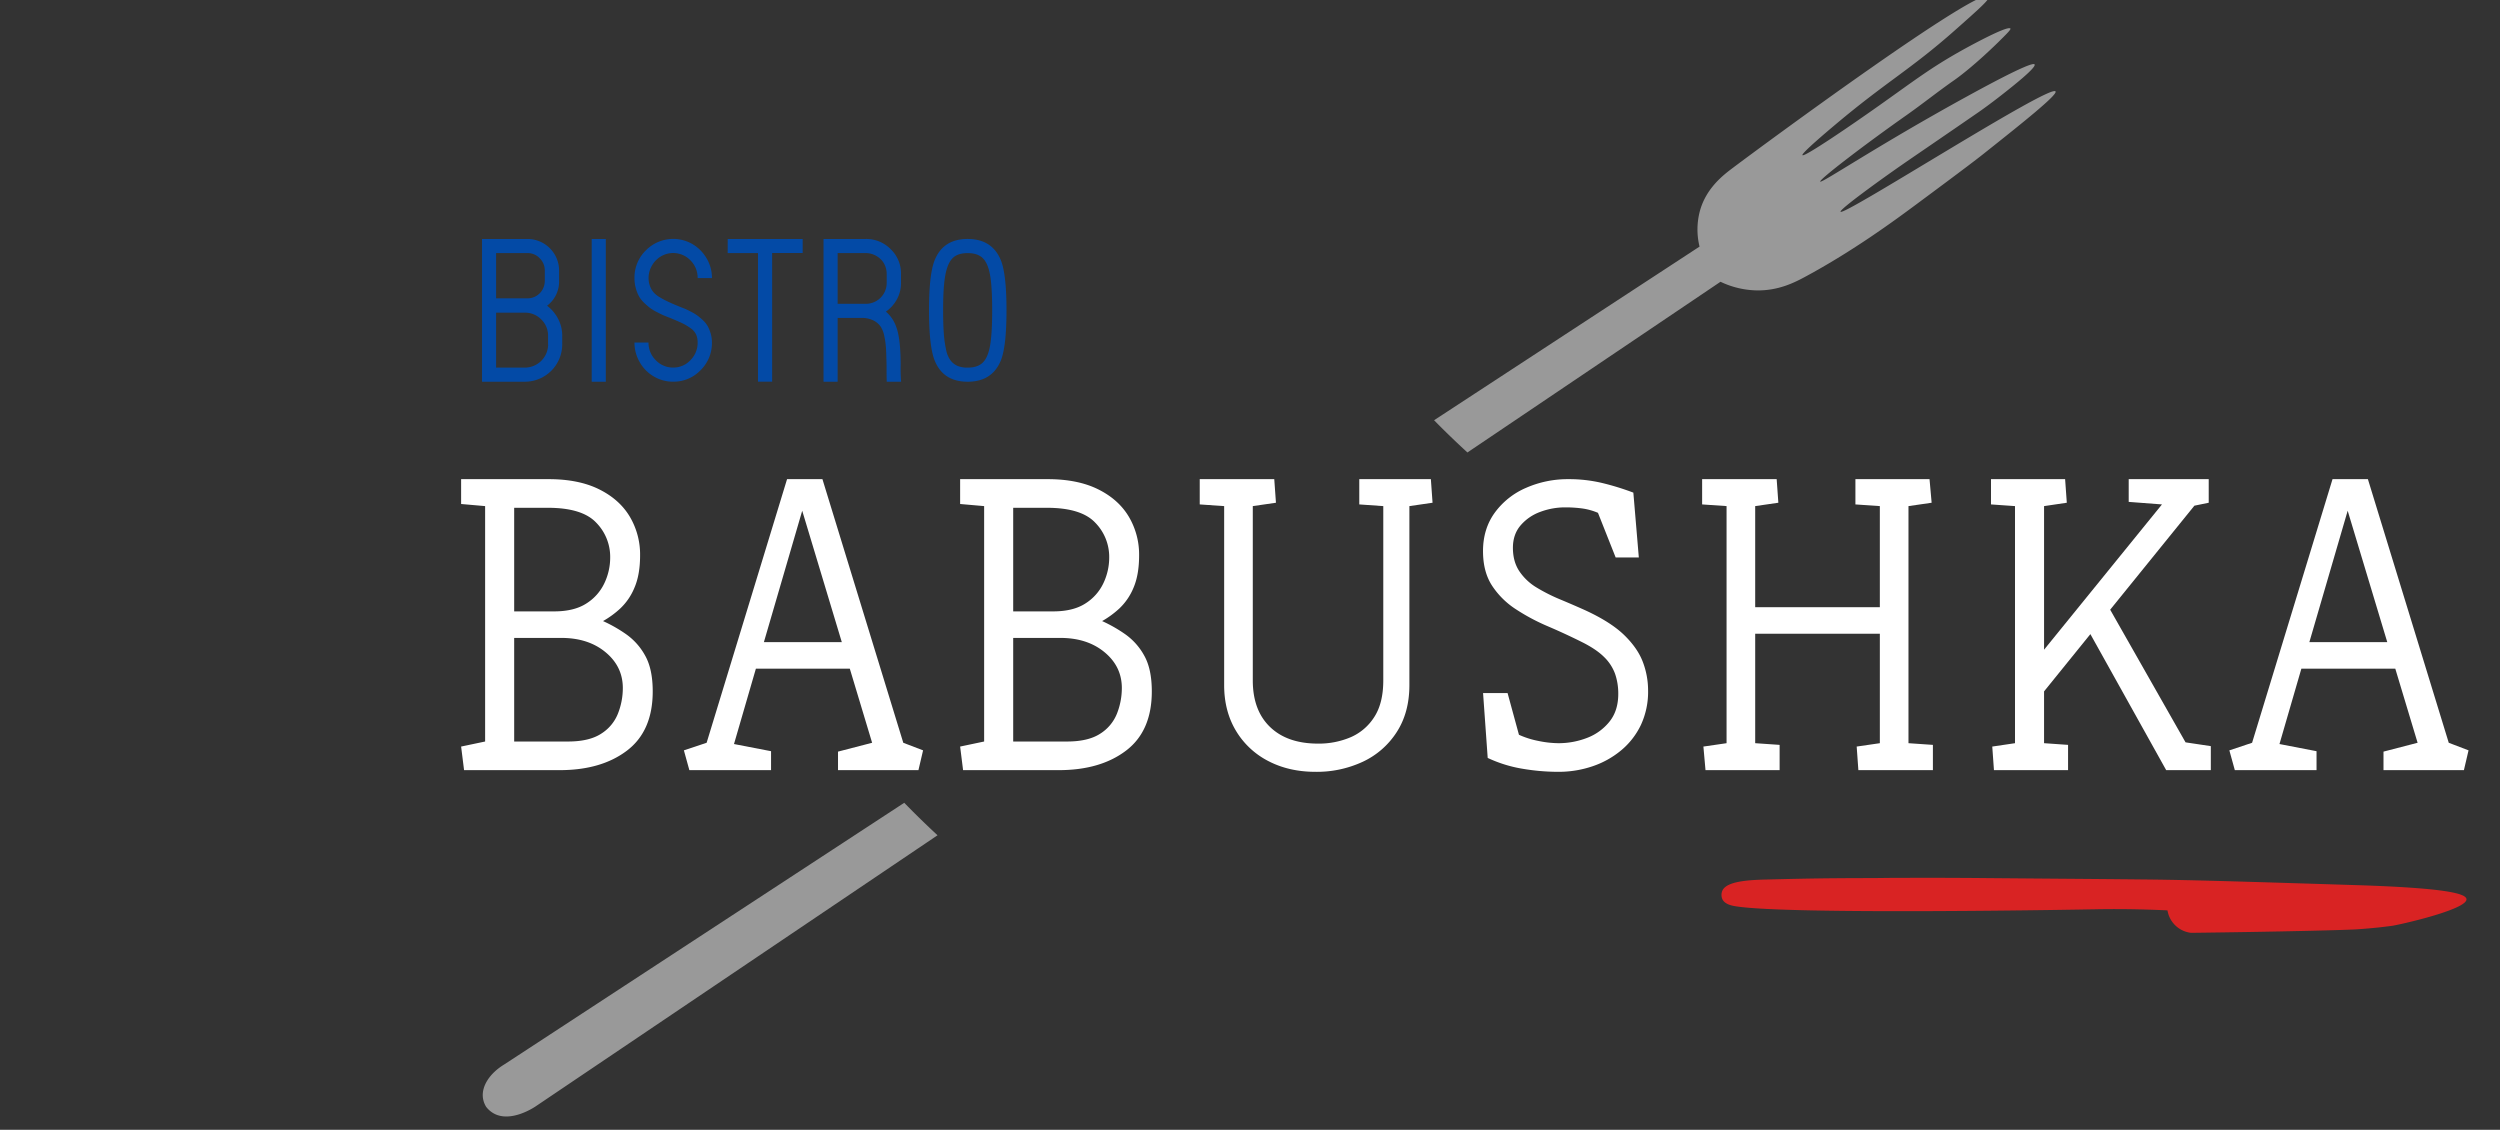 <svg id="Layer_1" data-name="Layer 1" xmlns="http://www.w3.org/2000/svg" width="1781" height="804.85" viewBox="0 0 1781 804.85"><rect x="0" y="0" width="1781" height="804.85" fill="#333333" stroke="none"/><defs><style>.cls-1{fill:#fff;}.cls-2{fill:#999;}.cls-3{fill:#d92323;}.cls-4{fill:#034aa6;}</style></defs><path class="cls-1" d="M330.6,548.65l-2.1-16.8,17.1-3.6V360.55l-17.1-1.5v-17.7h62.4q21.3,0,35.85,7.2t21.9,19.5a52.77,52.77,0,0,1,7.35,27.6q0,13.8-4.05,23.1a42.47,42.47,0,0,1-10.2,14.85,65.35,65.35,0,0,1-12.15,8.85,101.14,101.14,0,0,1,16.35,9.3,45.07,45.07,0,0,1,13.65,15.3q5.4,9.6,5.4,25.5,0,28.2-18.3,42.15t-48,13.95Zm35.7-113.1h28.5q14.1,0,22.8-5.55a34.34,34.34,0,0,0,12.9-14.4,42.54,42.54,0,0,0,4.2-18.45,34.79,34.79,0,0,0-10.05-24.9q-10-10.5-34.35-10.5h-24Zm0,92.7h38.4q15,0,23.55-5.55a29.88,29.88,0,0,0,12-14.4,49.57,49.57,0,0,0,3.45-18.15q0-15.3-12.3-25.5t-31.5-10.2H366.3Z"/><path class="cls-1" d="M491.1,548.65l-3.9-14.1,16.2-5.4,57.3-187.8h25.2l57.6,187.8,14.1,5.4-3.3,14.1H597v-13.2l24.3-6.3-15.9-52.8H538.5l-15.6,53.7,26.4,5.1v13.5Zm53.1-91.2h55.5l-28.2-93.6Z"/><path class="cls-1" d="M686.1,548.65l-2.1-16.8,17.1-3.6V360.55l-17.1-1.5v-17.7h62.39q21.3,0,35.86,7.2t21.89,19.5a52.78,52.78,0,0,1,7.36,27.6q0,13.8-4,23.1a42.61,42.61,0,0,1-10.2,14.85,66,66,0,0,1-12.15,8.85,101.57,101.57,0,0,1,16.35,9.3,45.17,45.17,0,0,1,13.65,15.3q5.4,9.6,5.4,25.5,0,28.2-18.3,42.15t-48,13.95Zm35.7-113.1h28.5q14.09,0,22.8-5.55A34.47,34.47,0,0,0,786,415.6a42.68,42.68,0,0,0,4.2-18.45,34.8,34.8,0,0,0-10.06-24.9q-10-10.5-34.34-10.5h-24Zm0,92.7h38.4q15,0,23.55-5.55a29.93,29.93,0,0,0,12-14.4,49.78,49.78,0,0,0,3.45-18.15q0-15.3-12.31-25.5t-31.5-10.2H721.8Z"/><path class="cls-1" d="M937.19,549.85q-18.9,0-33.6-7.65a57.27,57.27,0,0,1-23.1-21.6q-8.4-14-8.4-32.55V360.55l-17.4-1.2v-18h53.1l1.2,16.8-16.5,2.4v124.2q0,21.3,12.3,33.15T939,529.75a58,58,0,0,0,23.1-4.5A37.55,37.55,0,0,0,979,510.85q6.45-9.9,6.45-26.1V360.55l-17.1-1.2v-18h51l1.2,16.8-16.5,2.4v127.5q0,19.5-9,33.45a57.58,57.58,0,0,1-24.15,21.15A77.64,77.64,0,0,1,937.19,549.85Z"/><path class="cls-1" d="M1110.29,549.85a152.49,152.49,0,0,1-26-2.25,94.21,94.21,0,0,1-24.45-7.65l-3.3-46.2H1074l8.1,29.7a60.92,60.92,0,0,0,13.65,4.35,72.07,72.07,0,0,0,14.55,1.65,55.94,55.94,0,0,0,20.25-3.75,37.53,37.53,0,0,0,16-11.55q6.3-7.8,6.3-19.8a43,43,0,0,0-2.25-14.25,31.81,31.81,0,0,0-7.8-12q-5.55-5.55-15.75-10.65-12-6-24.3-11.25a145.18,145.18,0,0,1-22.8-12.15,57.77,57.77,0,0,1-17-16.8q-6.45-9.9-6.45-24.6,0-15.9,8.4-27.45a53.87,53.87,0,0,1,22.35-17.7,73.9,73.9,0,0,1,30.15-6.15,101.92,101.92,0,0,1,23.85,2.7,185.33,185.33,0,0,1,22.35,6.9l3.9,46.2h-16.5l-12.6-31.8a44.16,44.16,0,0,0-11.4-3.15,92,92,0,0,0-12-.75,50.39,50.39,0,0,0-17.55,3.15,33.49,33.49,0,0,0-14.1,9.6q-5.55,6.45-5.55,16.05,0,9.9,4.65,16.8a39,39,0,0,0,12.3,11.55,123.31,123.31,0,0,0,16.65,8.4q9,3.75,17.7,7.65,18.3,8.4,27.9,17.7t13.35,19.2a57.13,57.13,0,0,1,3.75,20.4,56,56,0,0,1-5.1,24.45,53.32,53.32,0,0,1-14.1,18.15,63.51,63.51,0,0,1-20.55,11.4A75,75,0,0,1,1110.29,549.85Z"/><path class="cls-1" d="M1215,548.65l-1.5-16.8,16.5-2.4V360.55l-17.4-1.2v-18h53.1l1.2,16.8-16.5,2.4v72h88.8v-72l-17.4-1.2v-18h52.8l1.5,16.8-16.5,2.4v168.9l17.4,1.2v18h-53.1l-1.2-16.8,16.5-2.4v-78h-88.8v78l17.4,1.2v18Z"/><path class="cls-1" d="M1420.49,548.65l-1.2-16.8,16.2-2.4V360.55l-17.1-1.2v-18h52.8l1.2,16.8-16.2,2.4v102.3l84-103.5-23.7-1.8v-16.2h57v16.8l-10.2,2.1-60,74.1,53.7,94.5,18,2.7v17.1h-31.8l-54-96.9-33,40.8v36.9l17.1,1.2v18Z"/><path class="cls-1" d="M1592.09,548.65l-3.9-14.1,16.2-5.4,57.3-187.8h25.2l57.6,187.8,14.1,5.4-3.3,14.1H1698v-13.2l24.3-6.3-15.9-52.8h-66.9l-15.6,53.7,26.4,5.1v13.5Zm53.1-91.2h55.5l-28.2-93.6Z"/><path class="cls-2" d="M644.19,571.9l-285,186.44c-10.16,6.18-16.31,15.36-15.14,23.89a16.07,16.07,0,0,0,2.28,6.27,17.69,17.69,0,0,0,5,4.47c12.43,7.38,29.77-4.43,30.57-5l286-192.92C659.81,587.54,651.87,579.84,644.19,571.9Z"/><path class="cls-2" d="M1464.37,65.13c-3.75-5.56-151,89.11-153.15,85.72-1-1.52,27.87-22.38,42.49-32.57,10.14-7.06,31.23-21.38,56.09-38.56,1.26-.87,8.09-5.69,16.85-12.59,7.29-5.74,24.2-19.06,22.79-21.23-.48-.75-4-1.47-48.83,23.17-63.5,34.88-102.94,61.68-103.88,60.3s31.38-26.16,61.72-47.5c11-7.76,21.61-16.22,32.66-24l1.51-1.06c13.81-9.82,30.69-26.51,30.69-26.51,6.25-6.17,9.36-9.26,8.93-9.93-1.78-2.76-33.2,14.73-34.51,15.46-22.41,12.52-33.32,21.14-59.35,39.57-19.16,13.57-53.09,36.78-54.33,35.15-.94-1.21,17.42-16.7,22.79-21.23,36.51-30.8,54.23-39.78,85.43-67.39,17.09-15.12,25.64-22.68,24.57-24.39-5.37-8.57-159.29,104.64-183,122.53-6.06,4.57-18.32,13.95-22.77,30a51,51,0,0,0-.31,25.6L1021.64,299.37l.11.12c7.67,7.86,15.58,15.44,23.64,22.85l180.3-121.61a62.56,62.56,0,0,0,25.64,6.15c15.65.32,27.36-5.77,34.53-9.62,34.2-18.39,63.66-40.08,77.44-50.28,39.31-29.12,46.12-34.48,50.55-38C1440.4,87.87,1466,67.53,1464.37,65.13Z"/><path class="cls-3" d="M1678.12,630.55c-77.47-2.43-116.2-3.65-149-4-30.79-.33-74.8-.64-115-1-8.48-.08-28-.25-54.23-.18-17.59,0-17.56.16-28.77.18-32.59.06-45.69.37-71.89,1-12.45.3-29.26,1-32.23,8a7.66,7.66,0,0,0,0,6c1.77,3.77,7.1,4.68,9,5,37.46,6.4,256.44,2.23,256.44,2.23,11-.21,29.12-.31,51.68.77a19.13,19.13,0,0,0,16.88,16c63.21-.78,109.41-1.93,118.45-2.53,7.52-.5,14.55-1.25,14.55-1.25,1.38-.14,2.39-.26,3.27-.37,0,0,3.61-.42,6.85-.85,4.63-.62,53.61-11.54,53-19C1756.79,636.49,1741.83,632.55,1678.12,630.55Z"/><path class="cls-4" d="M389.73,217.79a27.57,27.57,0,0,1,7.88,9.38,25.77,25.77,0,0,1,2.92,12.07v6.15A26.63,26.63,0,0,1,374,271.94h-30.6V170.24h32.4a22.53,22.53,0,0,1,22.5,22.5v7.35A21.47,21.47,0,0,1,389.73,217.79Zm-14-37.5H353.43v32.25h22.35A12.18,12.18,0,0,0,387.11,205a12.5,12.5,0,0,0,1-4.88v-7.35a12.09,12.09,0,0,0-3.6-8.77A11.74,11.74,0,0,0,375.78,180.29Zm14.7,65.1v-6.15a15.79,15.79,0,0,0-4.87-11.7,16,16,0,0,0-11.63-4.8H353.43v39.15H374a16.63,16.63,0,0,0,16.5-16.5Z"/><path class="cls-4" d="M431.58,271.94H421.53V170.24h10.05Z"/><path class="cls-4" d="M482.13,217.64q3.3,1.35,5,2t4.8,2.25a37,37,0,0,1,4.8,2.85,48.15,48.15,0,0,1,4,3.37,17.53,17.53,0,0,1,3.45,4.28,26.44,26.44,0,0,1,2.1,5.17,22.35,22.35,0,0,1,.9,6.45,27,27,0,0,1-8.1,19.73,26.46,26.46,0,0,1-19.5,8.17,26.84,26.84,0,0,1-13.87-3.75,27.18,27.18,0,0,1-10-10.2A27.61,27.61,0,0,1,452,244h10a17.31,17.31,0,0,0,5.18,12.6,16.76,16.76,0,0,0,12.37,5.25,16.53,16.53,0,0,0,12.3-5.25A17.44,17.44,0,0,0,497,244a13.81,13.81,0,0,0-1.13-5.77,11.47,11.47,0,0,0-4-4.5,40.44,40.44,0,0,0-5.62-3.38c-1.86-.9-4.48-2-7.88-3.45q-3.45-1.35-5.25-2.1c-1.2-.5-2.87-1.3-5-2.4a34.68,34.68,0,0,1-5.09-3.07,47.2,47.2,0,0,1-4.28-3.75,19,19,0,0,1-3.67-4.73,27.15,27.15,0,0,1-2.18-5.7,26.7,26.7,0,0,1-.9-7.05,27,27,0,0,1,8.1-19.72,27.31,27.31,0,0,1,33.3-4.43,28.09,28.09,0,0,1,10.05,10.2,27.28,27.28,0,0,1,3.75,13.95H497a17.44,17.44,0,0,0-5.1-12.6,17.11,17.11,0,0,0-21.07-2.85,18.08,18.08,0,0,0-6.38,6.53,17.43,17.43,0,0,0-2.4,8.92,15.64,15.64,0,0,0,1,5.7,15,15,0,0,0,2.47,4.35,17.24,17.24,0,0,0,4.35,3.53,59,59,0,0,0,5.4,2.92Q477.78,215.84,482.13,217.64Z"/><path class="cls-4" d="M518.43,170.24h53.4v10H550.08v91.65H540V180.29h-21.6Z"/><path class="cls-4" d="M641.88,201.59A23.89,23.89,0,0,1,639,213.14a25.32,25.32,0,0,1-7.87,8.85,25.24,25.24,0,0,1,7.2,10.5q3.3,8.4,3.3,27.45a118.11,118.11,0,0,0,.3,12h-10.2q-.15-1.2-.15-12-.15-7-.38-11.4a58.63,58.63,0,0,0-1.2-9,18.63,18.63,0,0,0-2.85-7.2,14,14,0,0,0-5.25-4.2,18.45,18.45,0,0,0-8.17-1.65H596.73v45.45H586.68V170.24h30.15a24.26,24.26,0,0,1,17.7,7.28,23.87,23.87,0,0,1,7.35,17.62Zm-10.2,0v-6.45a15.21,15.21,0,0,0-1.13-5.77,13.53,13.53,0,0,0-3.15-4.73,16,16,0,0,0-4.8-3.15,14.38,14.38,0,0,0-5.77-1.2h-20.1v36.15h20.1a14.85,14.85,0,0,0,14.85-14.85Z"/><path class="cls-4" d="M713.13,185.69q3.9,10,3.9,35.33t-3.9,35.47q-6.15,15.45-23.78,15.45t-23.62-15.45q-3.9-10.2-3.9-35.47t3.9-35.33q6-15.45,23.62-15.45T713.13,185.69Zm-23.7,76.2q7.05,0,10.72-3.6t5.18-12.07q1.5-8.47,1.5-25.13T705.33,196q-1.5-8.47-5.18-12.08t-10.8-3.6q-7.12,0-10.72,3.6T673.45,196q-1.58,8.47-1.57,25.12,0,10,.52,16.73a79.9,79.9,0,0,0,1.65,11.55,18.7,18.7,0,0,0,3.23,7.5,12.51,12.51,0,0,0,5,3.82A18.66,18.66,0,0,0,689.43,261.89Z"/></svg>
